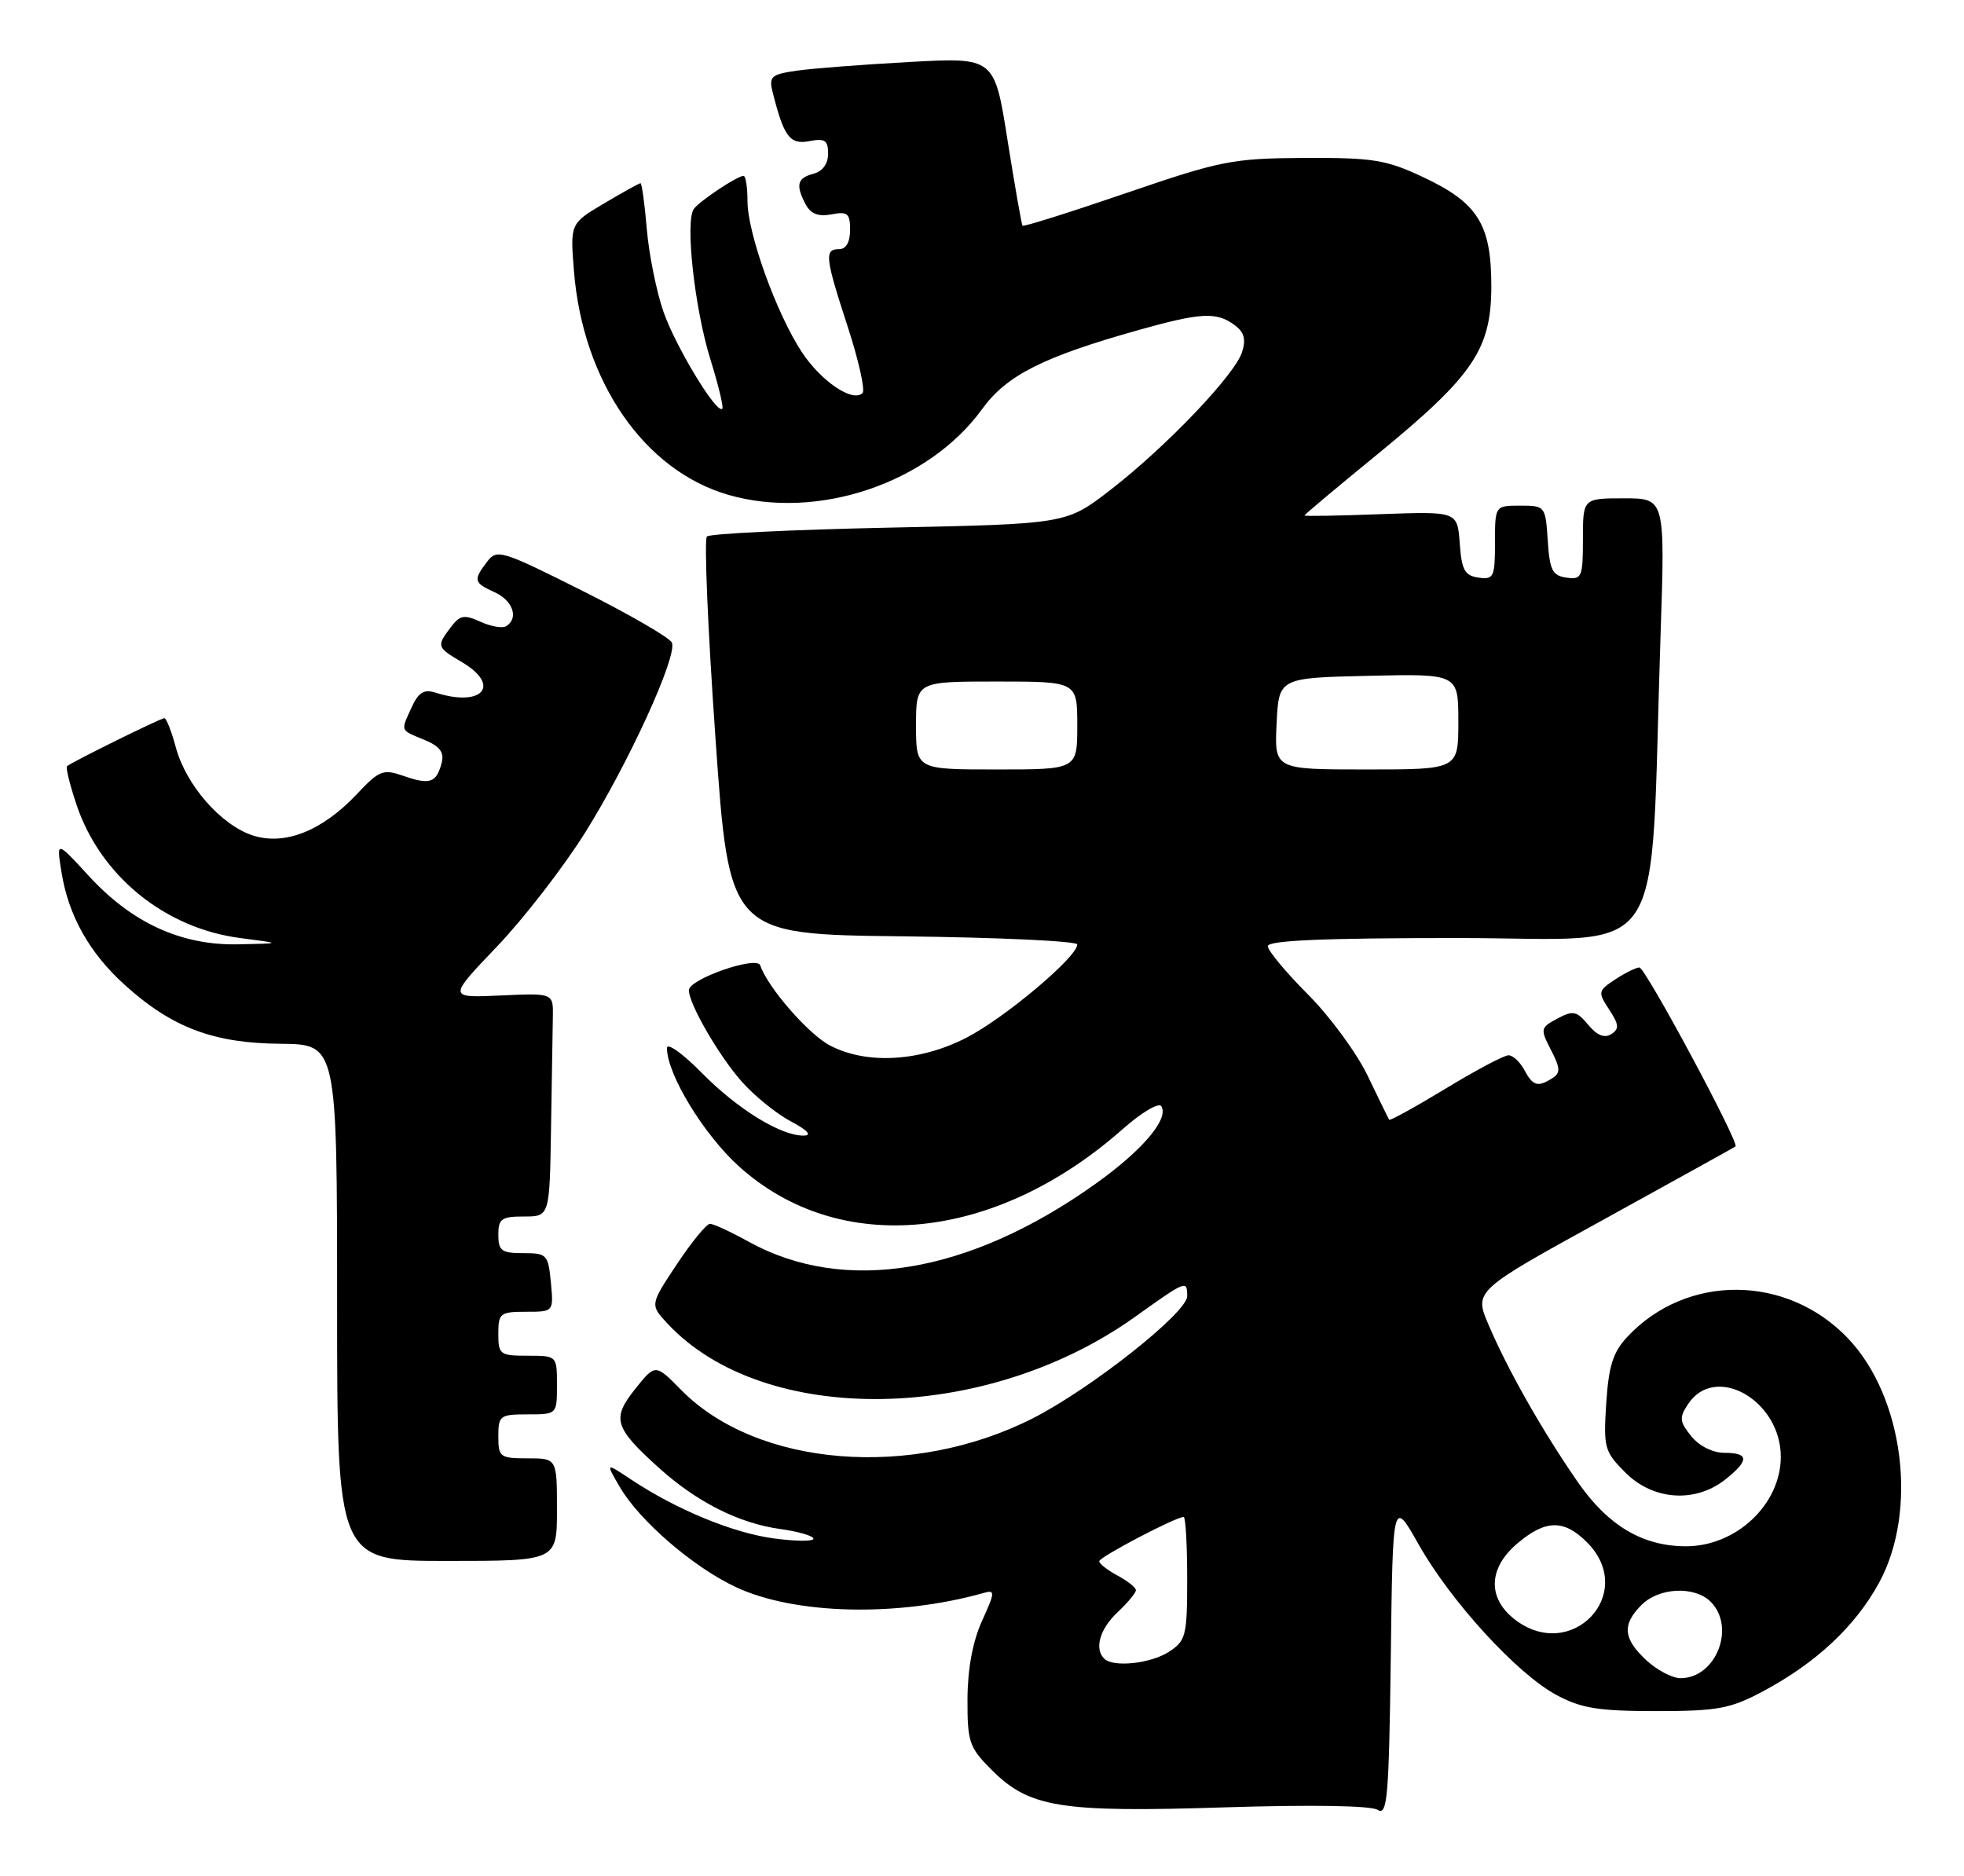 <?xml version="1.0" encoding="UTF-8" standalone="no"?>
<!DOCTYPE svg PUBLIC "-//W3C//DTD SVG 1.1//EN" "http://www.w3.org/Graphics/SVG/1.1/DTD/svg11.dtd" >
<svg xmlns="http://www.w3.org/2000/svg" xmlns:xlink="http://www.w3.org/1999/xlink" version="1.1" viewBox="0 0 268 256">
 <g >
 <path fill="currentColor"
d=" M 193.59 210.76 C 198.01 218.58 207.04 228.44 212.42 231.31 C 215.79 233.12 218.15 233.49 226.00 233.49 C 234.36 233.49 236.10 233.17 240.50 230.83 C 247.78 226.96 253.17 221.93 256.41 215.98 C 261.75 206.17 259.79 190.66 252.20 182.66 C 243.86 173.87 230.14 173.77 222.05 182.43 C 220.10 184.52 219.51 186.40 219.18 191.50 C 218.79 197.57 218.94 198.09 221.81 200.96 C 225.57 204.72 231.29 205.13 235.37 201.93 C 238.72 199.29 238.70 198.25 235.31 198.25 C 233.72 198.25 231.87 197.32 230.78 195.98 C 229.18 193.99 229.12 193.45 230.34 191.61 C 234.04 185.99 243.00 191.07 243.00 198.79 C 243.00 205.27 236.93 211.00 230.07 211.00 C 224.14 211.00 219.42 208.19 215.26 202.18 C 210.44 195.21 205.80 187.03 203.14 180.82 C 201.13 176.15 201.13 176.15 218.82 166.42 C 228.54 161.06 236.65 156.57 236.82 156.44 C 237.39 156.00 224.53 132.04 223.71 132.02 C 223.28 132.01 221.81 132.73 220.44 133.63 C 218.05 135.20 218.01 135.37 219.58 137.76 C 220.93 139.82 220.98 140.40 219.86 141.12 C 218.94 141.70 217.92 141.29 216.72 139.84 C 215.14 137.95 214.65 137.85 212.52 138.99 C 210.19 140.24 210.16 140.40 211.64 143.28 C 212.92 145.75 212.96 146.41 211.84 147.12 C 209.84 148.39 209.18 148.20 208.00 146.00 C 207.41 144.90 206.44 144.00 205.84 144.00 C 205.24 144.00 201.38 146.05 197.26 148.55 C 193.14 151.05 189.67 152.96 189.56 152.80 C 189.45 152.63 188.14 149.94 186.64 146.82 C 185.14 143.69 181.46 138.68 178.46 135.68 C 175.46 132.67 173.00 129.72 173.00 129.11 C 173.00 128.33 180.61 128.00 198.90 128.00 C 228.14 128.00 225.07 132.57 226.59 86.75 C 227.22 68.00 227.22 68.00 221.61 68.00 C 216.00 68.00 216.00 68.00 216.00 73.57 C 216.00 78.77 215.85 79.12 213.75 78.82 C 211.83 78.55 211.46 77.80 211.20 73.75 C 210.89 69.06 210.85 69.00 207.45 69.00 C 204.00 69.00 204.00 69.00 204.00 74.07 C 204.00 78.75 203.83 79.11 201.75 78.82 C 199.87 78.55 199.45 77.79 199.19 74.14 C 198.87 69.78 198.87 69.78 188.44 70.16 C 182.70 70.38 178.00 70.46 178.00 70.34 C 178.00 70.22 182.44 66.50 187.87 62.06 C 201.06 51.27 203.50 47.68 203.50 39.04 C 203.50 30.60 201.66 27.67 194.17 24.16 C 189.13 21.79 187.34 21.51 178.00 21.55 C 168.16 21.61 166.63 21.91 153.63 26.36 C 146.01 28.97 139.66 30.97 139.53 30.80 C 139.40 30.64 138.48 25.40 137.49 19.16 C 135.70 7.82 135.70 7.82 124.10 8.46 C 117.72 8.81 110.78 9.34 108.67 9.65 C 105.24 10.15 104.90 10.45 105.43 12.56 C 106.96 18.67 107.78 19.77 110.43 19.26 C 112.56 18.85 113.00 19.14 113.00 20.98 C 113.00 22.35 112.24 23.39 111.00 23.71 C 108.77 24.29 108.54 25.26 109.96 27.93 C 110.64 29.19 111.70 29.59 113.46 29.25 C 115.66 28.83 116.00 29.12 116.00 31.38 C 116.00 33.04 115.45 34.00 114.50 34.00 C 112.46 34.00 112.58 35.10 115.70 44.66 C 117.18 49.21 118.08 53.25 117.70 53.63 C 116.38 54.96 112.07 52.06 109.43 48.07 C 105.97 42.84 102.00 31.83 102.00 27.45 C 102.00 25.55 101.76 24.00 101.46 24.00 C 100.63 24.00 95.60 27.33 94.70 28.48 C 93.45 30.06 94.77 42.10 96.96 49.11 C 98.04 52.58 98.76 55.58 98.56 55.78 C 97.79 56.55 92.17 47.26 90.52 42.50 C 89.57 39.75 88.55 34.69 88.26 31.25 C 87.97 27.81 87.58 25.00 87.40 25.00 C 87.23 25.00 84.99 26.24 82.44 27.75 C 77.80 30.50 77.80 30.50 78.32 37.00 C 79.53 52.07 87.92 64.22 99.40 67.53 C 111.58 71.04 126.69 65.93 134.00 55.84 C 137.36 51.20 142.32 48.70 155.45 45.01 C 163.88 42.65 165.98 42.54 168.43 44.33 C 169.77 45.30 170.05 46.28 169.49 48.04 C 168.50 51.16 159.09 61.01 151.50 66.87 C 145.51 71.50 145.51 71.50 121.34 72.00 C 108.04 72.28 96.84 72.82 96.46 73.21 C 96.07 73.60 96.59 85.97 97.63 100.71 C 99.50 127.50 99.50 127.50 123.25 127.77 C 136.31 127.92 147.00 128.42 147.00 128.88 C 147.00 130.59 137.11 138.91 131.88 141.60 C 125.51 144.88 118.23 145.29 113.23 142.65 C 110.30 141.11 104.73 134.70 103.74 131.73 C 103.29 130.37 94.00 133.60 94.00 135.12 C 94.00 136.97 98.04 143.98 101.16 147.53 C 102.89 149.50 105.92 151.96 107.90 153.01 C 110.17 154.21 110.84 154.93 109.71 154.96 C 106.61 155.03 100.68 151.39 95.75 146.39 C 93.12 143.72 91.00 142.22 91.01 143.03 C 91.03 146.63 96.07 154.88 100.88 159.20 C 114.60 171.54 135.76 169.47 153.18 154.09 C 155.75 151.81 158.13 150.40 158.47 150.95 C 159.54 152.68 155.90 156.97 149.49 161.54 C 132.25 173.84 115.23 176.68 102.12 169.42 C 99.72 168.09 97.36 167.00 96.88 167.00 C 96.41 167.00 94.37 169.48 92.36 172.52 C 88.69 178.04 88.69 178.04 91.09 180.62 C 104.26 194.71 134.49 194.27 154.89 179.69 C 161.87 174.70 162.00 174.65 162.00 176.87 C 162.00 179.12 148.84 189.53 140.89 193.56 C 124.42 201.90 103.32 200.20 92.96 189.68 C 89.43 186.09 89.43 186.09 86.67 189.54 C 83.45 193.59 83.81 194.79 89.90 200.29 C 95.08 204.97 100.86 207.88 106.50 208.65 C 108.97 208.99 111.00 209.59 111.00 209.97 C 111.00 210.35 108.54 210.33 105.54 209.92 C 99.97 209.17 92.23 205.96 86.07 201.86 C 82.63 199.57 82.63 199.57 84.57 202.90 C 87.26 207.52 94.57 213.83 100.41 216.57 C 108.45 220.34 122.48 220.67 134.23 217.37 C 135.81 216.92 135.80 217.23 134.00 221.19 C 132.73 223.99 132.04 227.72 132.02 231.85 C 132.00 237.72 132.25 238.45 135.31 241.51 C 140.46 246.66 144.68 247.34 167.00 246.63 C 178.93 246.25 187.08 246.38 188.00 246.97 C 189.31 247.81 189.53 245.24 189.78 226.21 C 190.05 204.50 190.05 204.50 193.59 210.76 Z  M 76.00 206.00 C 76.00 199.00 76.00 199.00 72.00 199.00 C 68.22 199.00 68.00 198.83 68.00 196.00 C 68.00 193.17 68.22 193.00 72.00 193.00 C 76.00 193.00 76.00 193.00 76.00 189.00 C 76.00 185.00 76.00 185.00 72.00 185.00 C 68.22 185.00 68.00 184.83 68.00 182.00 C 68.00 179.20 68.25 179.00 71.78 179.00 C 75.55 179.00 75.55 179.00 75.17 175.00 C 74.81 171.19 74.63 171.00 71.39 171.00 C 68.44 171.00 68.00 170.68 68.00 168.50 C 68.00 166.31 68.43 166.00 71.50 166.00 C 75.00 166.00 75.00 166.00 75.19 154.00 C 75.30 147.40 75.41 140.54 75.44 138.75 C 75.50 135.51 75.50 135.51 68.31 135.84 C 61.12 136.17 61.12 136.17 67.81 129.17 C 71.49 125.31 76.90 118.32 79.84 113.62 C 85.79 104.12 92.44 89.56 91.69 87.70 C 91.42 87.04 85.95 83.87 79.53 80.65 C 68.43 75.08 67.80 74.88 66.47 76.65 C 64.55 79.18 64.63 79.51 67.50 80.82 C 70.00 81.96 70.82 84.37 69.07 85.45 C 68.57 85.77 66.98 85.49 65.56 84.84 C 63.34 83.83 62.76 83.94 61.52 85.58 C 59.54 88.19 59.58 88.32 63.06 90.37 C 68.43 93.55 65.82 96.55 59.44 94.52 C 57.86 94.02 57.11 94.47 56.19 96.48 C 54.65 99.85 54.55 99.57 57.89 100.95 C 60.03 101.84 60.64 102.65 60.27 104.09 C 59.55 106.82 58.67 107.13 55.13 105.90 C 52.26 104.90 51.79 105.08 48.66 108.40 C 43.93 113.41 38.82 115.42 34.46 113.99 C 30.13 112.56 25.38 107.12 24.00 102.01 C 23.41 99.81 22.70 98.00 22.43 98.00 C 21.92 98.00 9.77 104.00 9.15 104.55 C 8.95 104.73 9.52 107.05 10.41 109.72 C 13.65 119.48 22.47 126.68 32.83 128.01 C 38.50 128.74 38.50 128.74 32.50 128.86 C 24.72 129.02 18.00 125.94 12.10 119.51 C 7.70 114.72 7.70 114.72 8.38 118.95 C 9.33 124.94 12.19 130.04 17.06 134.43 C 23.45 140.21 29.14 142.36 38.25 142.43 C 45.99 142.50 45.99 142.50 46.00 177.75 C 46.00 213.00 46.00 213.00 61.00 213.00 C 76.00 213.00 76.00 213.00 76.00 206.00 Z  M 224.65 226.55 C 221.48 223.61 221.32 221.68 224.00 219.00 C 226.39 216.61 231.24 216.39 233.43 218.57 C 236.90 222.05 234.16 229.00 229.32 229.00 C 228.20 229.00 226.10 227.90 224.65 226.55 Z  M 150.67 226.33 C 149.30 224.97 150.08 222.28 152.50 220.00 C 153.88 218.71 155.00 217.36 155.00 216.99 C 155.00 216.63 153.88 215.74 152.50 215.00 C 151.12 214.26 150.00 213.38 150.00 213.04 C 150.00 212.47 160.43 207.00 161.52 207.00 C 161.78 207.00 162.00 210.77 162.00 215.38 C 162.00 223.19 161.83 223.88 159.54 225.38 C 157.05 227.01 151.90 227.57 150.67 226.33 Z  M 206.63 220.93 C 202.93 218.01 203.11 213.93 207.08 210.59 C 210.92 207.35 213.41 207.32 216.55 210.45 C 223.51 217.42 214.40 227.04 206.63 220.93 Z  M 125.00 99.00 C 125.00 93.00 125.00 93.00 136.00 93.00 C 147.00 93.00 147.00 93.00 147.00 99.00 C 147.00 105.00 147.00 105.00 136.00 105.00 C 125.00 105.00 125.00 105.00 125.00 99.00 Z  M 174.20 98.75 C 174.50 92.50 174.50 92.50 186.75 92.22 C 199.00 91.94 199.00 91.94 199.00 98.47 C 199.00 105.00 199.00 105.00 186.45 105.00 C 173.90 105.00 173.90 105.00 174.20 98.75 Z "/>
</g>
</svg>
